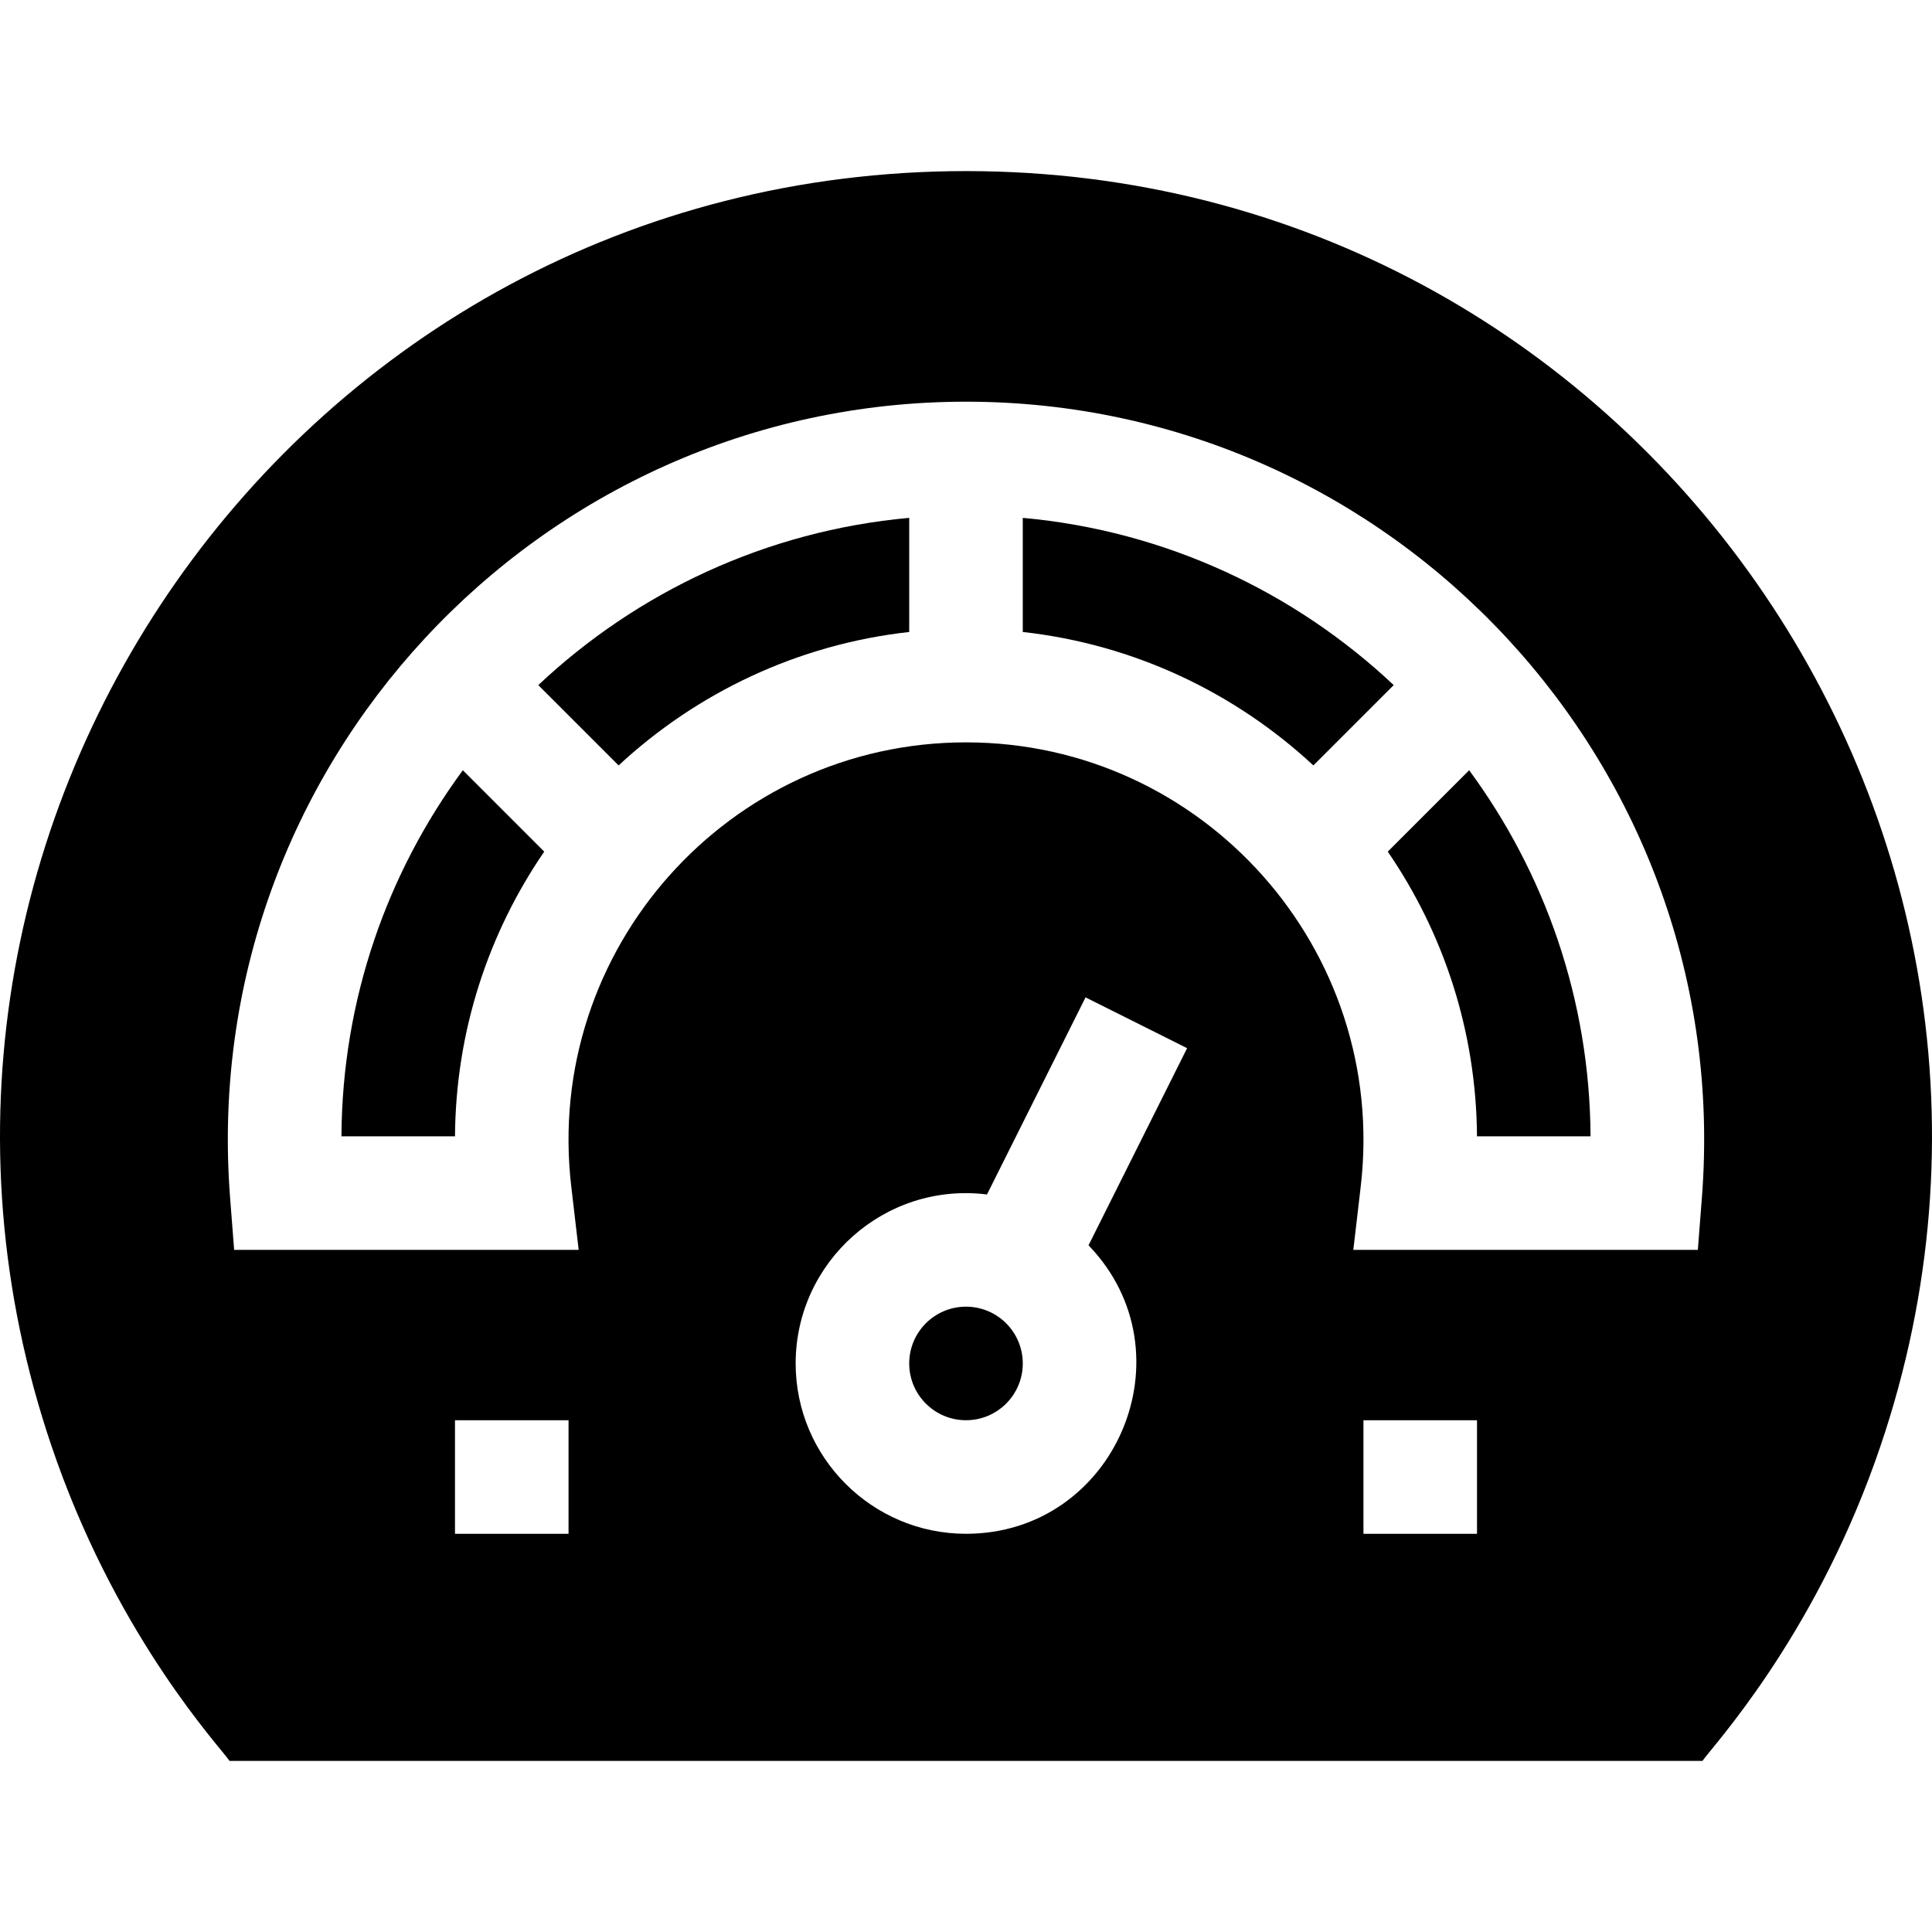 <svg id="Capa_1" enable-background="new 0 0 510.401 510.401" height="512" viewBox="0 0 510.401 510.401" width="512" xmlns="http://www.w3.org/2000/svg"><g id="XMLID_140_"><path id="XMLID_142_" d="m163.425 202.213c20.652-19.177 47.295-31.98 76.774-35.255v-30.148c-37.749 3.418-71.867 19.596-97.994 44.184z"/><path id="XMLID_252_" d="m90.201 300.2h30.001c.188-27.87 8.868-53.761 23.571-75.213l-21.501-21.501c-19.979 27.128-31.872 60.56-32.071 96.714z"/><circle id="XMLID_257_" cx="255.199" cy="360.2" r="15"/><path id="XMLID_837_" d="m255.199 45.2c-177.374 0-299.173 175.998-240.155 340.934 16.994 47.493 42.919 75.174 45.597 79.066h389.118c2.644-3.844 28.652-31.713 45.596-79.066 59.039-164.984-62.857-340.934-240.156-340.934zm-105 360h-30v-30h30zm105 0c-24.812 0-45-20.187-45-45 0-26.793 23.484-47.99 50.548-44.646l26.036-52.064 26.832 13.418-26.044 52.08c27.455 28.468 7.194 76.212-32.372 76.212zm135 0h-30v-30h30zm59.415-88.841-1.072 13.841h-91.019l1.957-16.741c7.306-62.557-41.615-117.339-104.281-117.339-62.633 0-111.597 54.747-104.281 117.339l1.957 16.741h-91.02l-1.071-13.843c-8.807-113.753 81.366-210.237 194.415-210.237 113.165 0 203.233 96.617 194.415 210.239z"/><path id="XMLID_862_" d="m270.199 136.81v30.148c29.48 3.274 56.121 16.078 76.773 35.255l21.221-21.22c-26.126-24.589-60.246-40.765-97.994-44.183z"/><path id="XMLID_863_" d="m366.625 224.987c14.703 21.452 23.383 47.343 23.571 75.213h30c-.197-36.154-12.092-69.586-32.07-96.714z"/></g></svg>